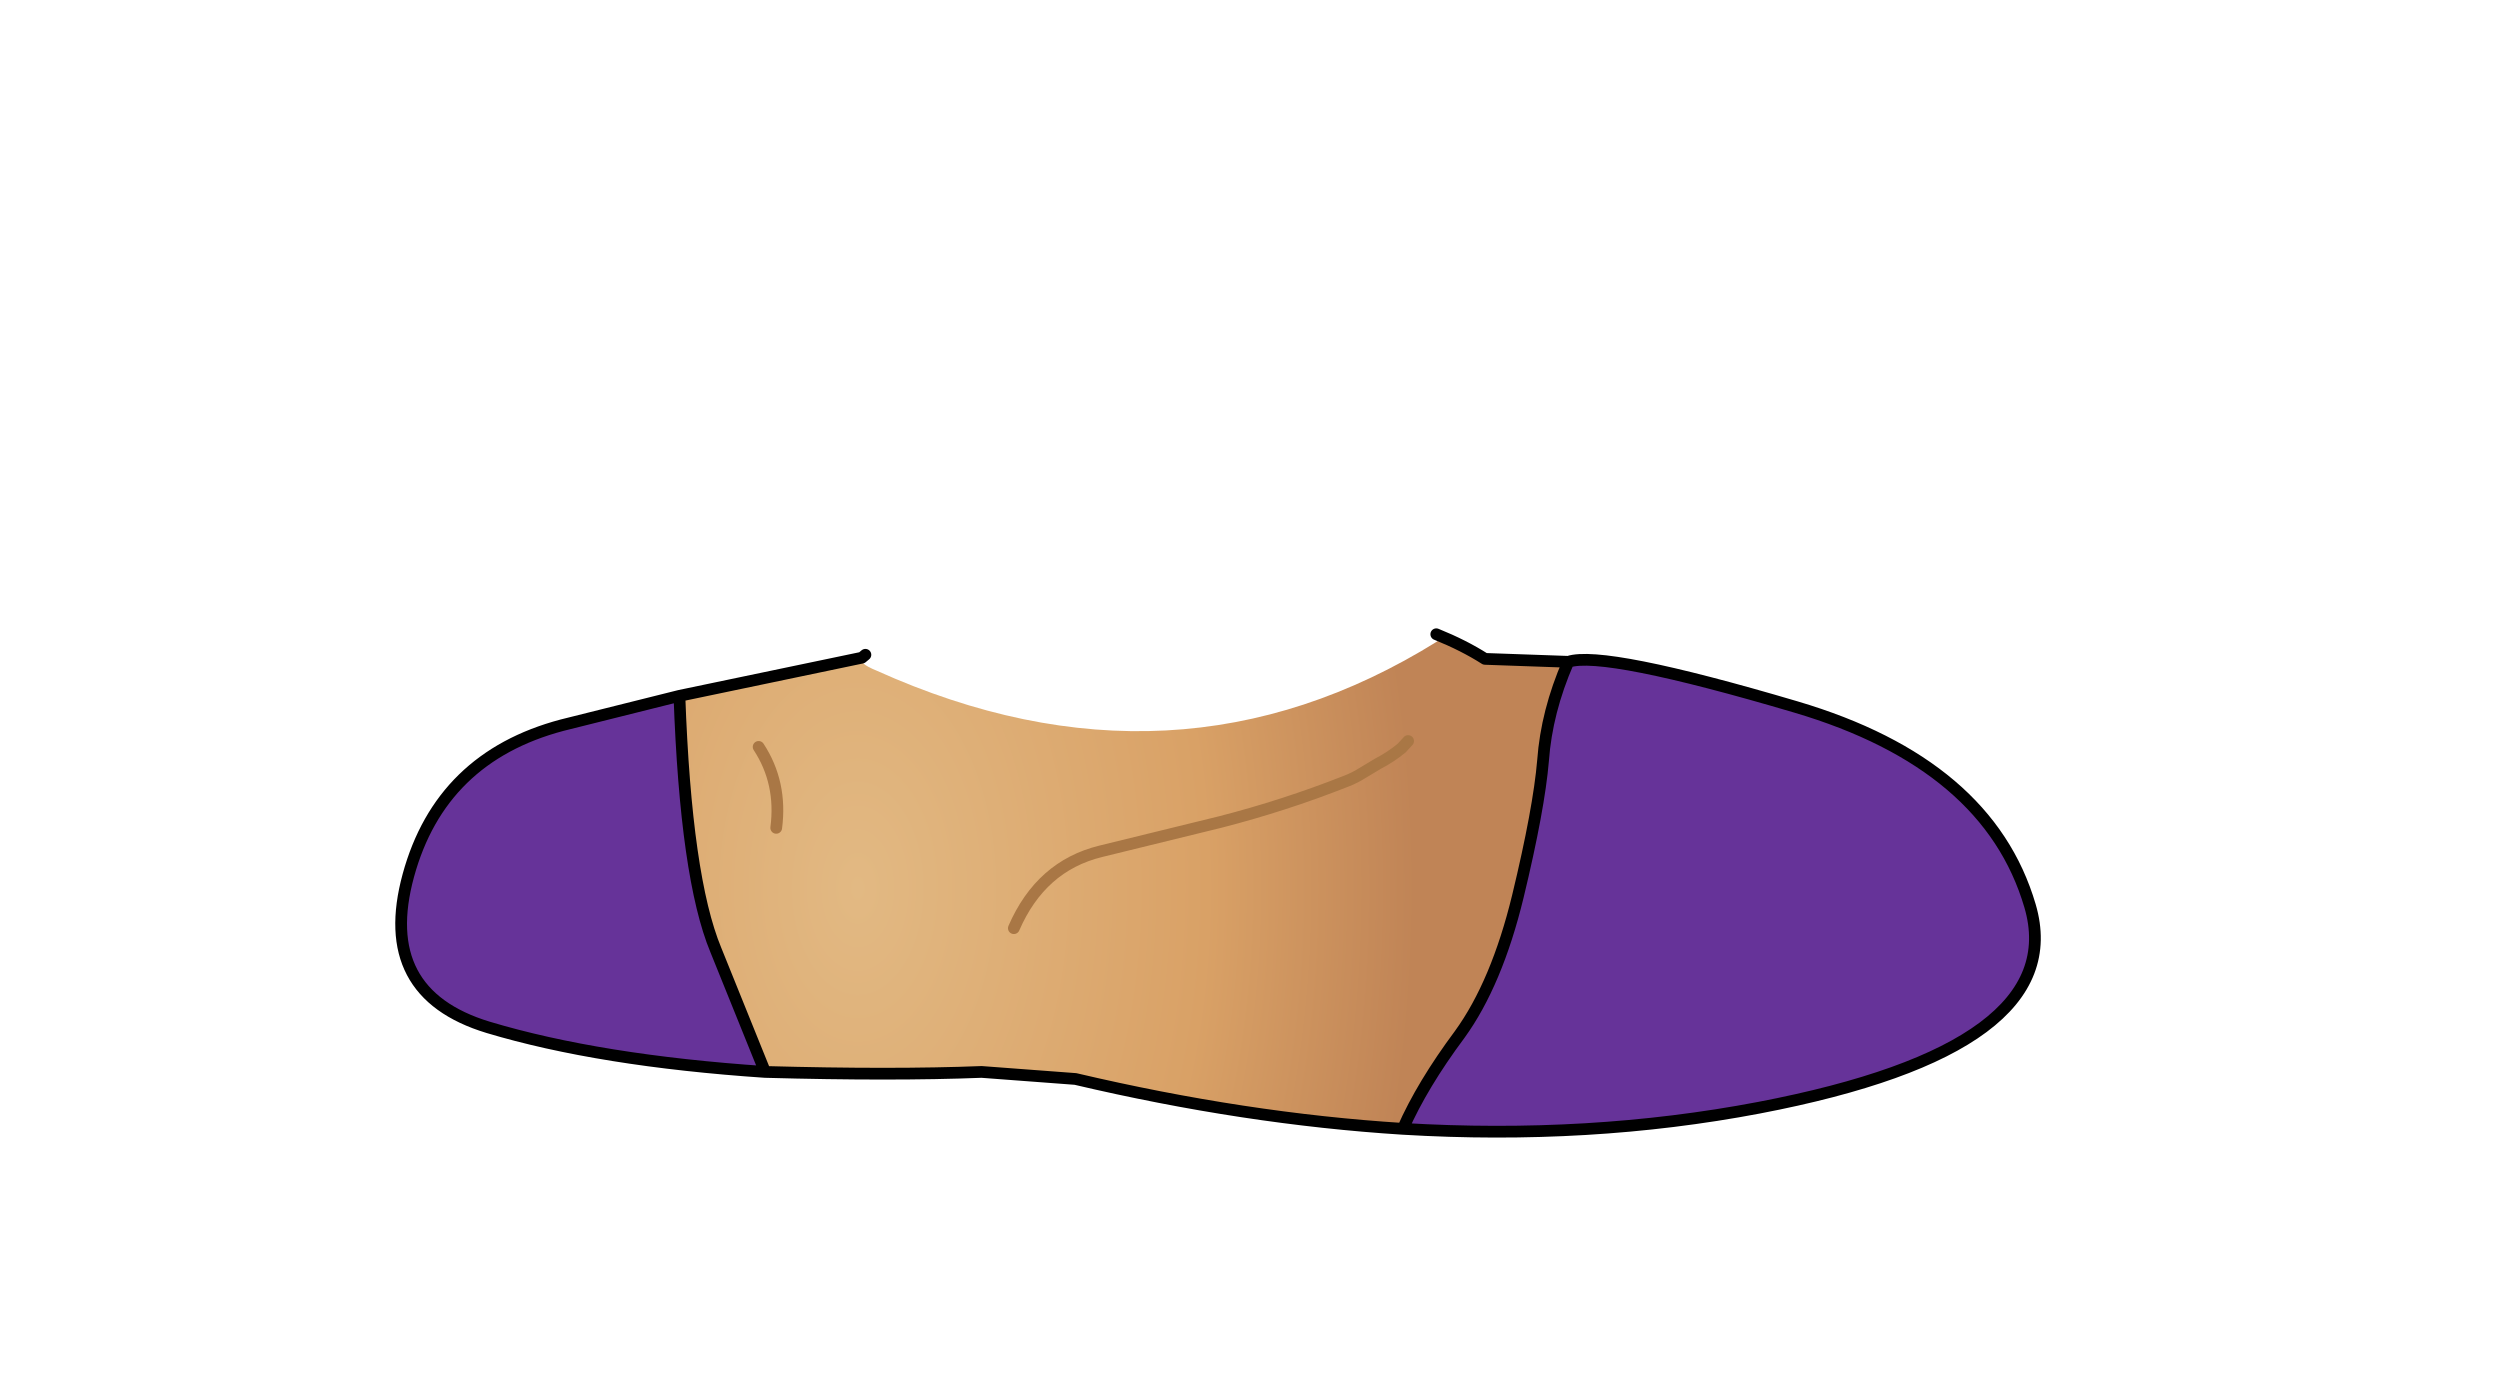<svg xmlns:xlink="http://www.w3.org/1999/xlink" xmlns="http://www.w3.org/2000/svg" height="119.1px" width="213.05px">
  <g transform="matrix(1.0, 0.0, 0.0, 1.0, 94.65, 81.2)">
    <g data-characterId="930" height="43.4" transform="matrix(1.0, 0.0, 0.0, 1.0, -60.95, -27.65)" width="140.2" xlink:href="#shape0"><g id="shape0" transform="matrix(1.0, 0.0, 0.0, 1.0, 60.95, 27.65)">
      <path d="M-36.75 -21.9 Q-36.2 -6.4 -33.65 -0.25 L-29.45 10.15 Q-43.55 9.2 -53.05 6.35 -62.6 3.45 -59.85 -6.6 -57.1 -16.65 -46.75 -19.4 L-36.75 -21.9 M24.9 15.0 Q26.55 11.25 29.75 6.95 32.9 2.6 34.7 -4.8 36.5 -12.25 36.85 -16.4 37.15 -20.55 39.0 -24.8 42.0 -25.8 58.4 -20.95 74.8 -16.1 78.35 -4.0 81.9 8.1 55.25 13.2 40.8 15.95 24.9 15.0" fill="#663399" fill-rule="evenodd" stroke="none"/>
      <path d="M27.75 -27.15 Q30.1 -26.2 31.9 -25.05 L39.0 -24.8 Q37.15 -20.55 36.85 -16.4 36.5 -12.25 34.7 -4.8 32.9 2.6 29.75 6.95 26.55 11.25 24.9 15.0 11.45 14.15 -3.0 10.75 L-11.0 10.15 Q-18.6 10.45 -29.45 10.15 L-33.65 -0.25 Q-36.2 -6.4 -36.75 -21.9 L-21.2 -25.15 Q-21.55 -24.7 -19.95 -24.05 5.45 -12.6 27.85 -26.55 L27.75 -27.15 M25.35 -18.05 L24.8 -17.45 Q23.9 -16.7 22.75 -16.1 L21.5 -15.35 Q20.8 -14.9 20.0 -14.6 14.8 -12.55 9.35 -11.15 L-0.85 -8.65 Q-5.95 -7.4 -8.25 -2.1 -5.95 -7.4 -0.85 -8.65 L9.35 -11.15 Q14.8 -12.55 20.0 -14.6 20.8 -14.9 21.5 -15.35 L22.75 -16.1 Q23.9 -16.7 24.8 -17.45 L25.35 -18.05 M-30.0 -17.55 Q-28.0 -14.5 -28.5 -10.65 -28.0 -14.5 -30.0 -17.55" fill="url(#gradient0)" fill-rule="evenodd" stroke="none"/>
      <path d="M-8.25 -2.1 Q-5.95 -7.4 -0.85 -8.65 L9.35 -11.15 Q14.8 -12.55 20.0 -14.6 20.8 -14.9 21.5 -15.35 L22.75 -16.1 Q23.9 -16.7 24.8 -17.45 L25.35 -18.05 M-28.5 -10.65 Q-28.0 -14.5 -30.0 -17.55" fill="none" stroke="#a97745" stroke-linecap="round" stroke-linejoin="round" stroke-width="1.0"/>
      <path d="M39.0 -24.8 L31.9 -25.05 Q30.1 -26.2 27.75 -27.15 M-21.2 -25.15 L-36.75 -21.9 Q-36.2 -6.4 -33.65 -0.25 L-29.45 10.15 Q-18.6 10.45 -11.0 10.15 L-3.0 10.75 Q11.45 14.15 24.9 15.0 26.55 11.25 29.75 6.95 32.9 2.6 34.7 -4.8 36.5 -12.25 36.85 -16.4 37.15 -20.55 39.0 -24.8 42.0 -25.8 58.4 -20.95 74.8 -16.1 78.35 -4.0 81.9 8.1 55.25 13.2 40.8 15.95 24.9 15.0 M-36.75 -21.9 L-46.75 -19.4 Q-57.1 -16.65 -59.85 -6.6 -62.6 3.45 -53.05 6.35 -43.55 9.2 -29.45 10.15 M-21.2 -25.15 L-20.9 -25.4" fill="none" stroke="#000000" stroke-linecap="round" stroke-linejoin="round" stroke-width="1.0"/>
    </g>
    </g>
  </g>
  <defs>
    <radialGradient cx="0" cy="0" gradientTransform="matrix(0.058, 0.0, 0.0, 0.094, -21.55, -5.5)" gradientUnits="userSpaceOnUse" id="gradient0" r="819.2" spreadMethod="pad">
      <stop offset="0.0" stop-color="#e2b983"/>
      <stop offset="0.627" stop-color="#d9a166"/>
      <stop offset="1.0" stop-color="#c08456"/>
    </radialGradient>
  </defs>
</svg>